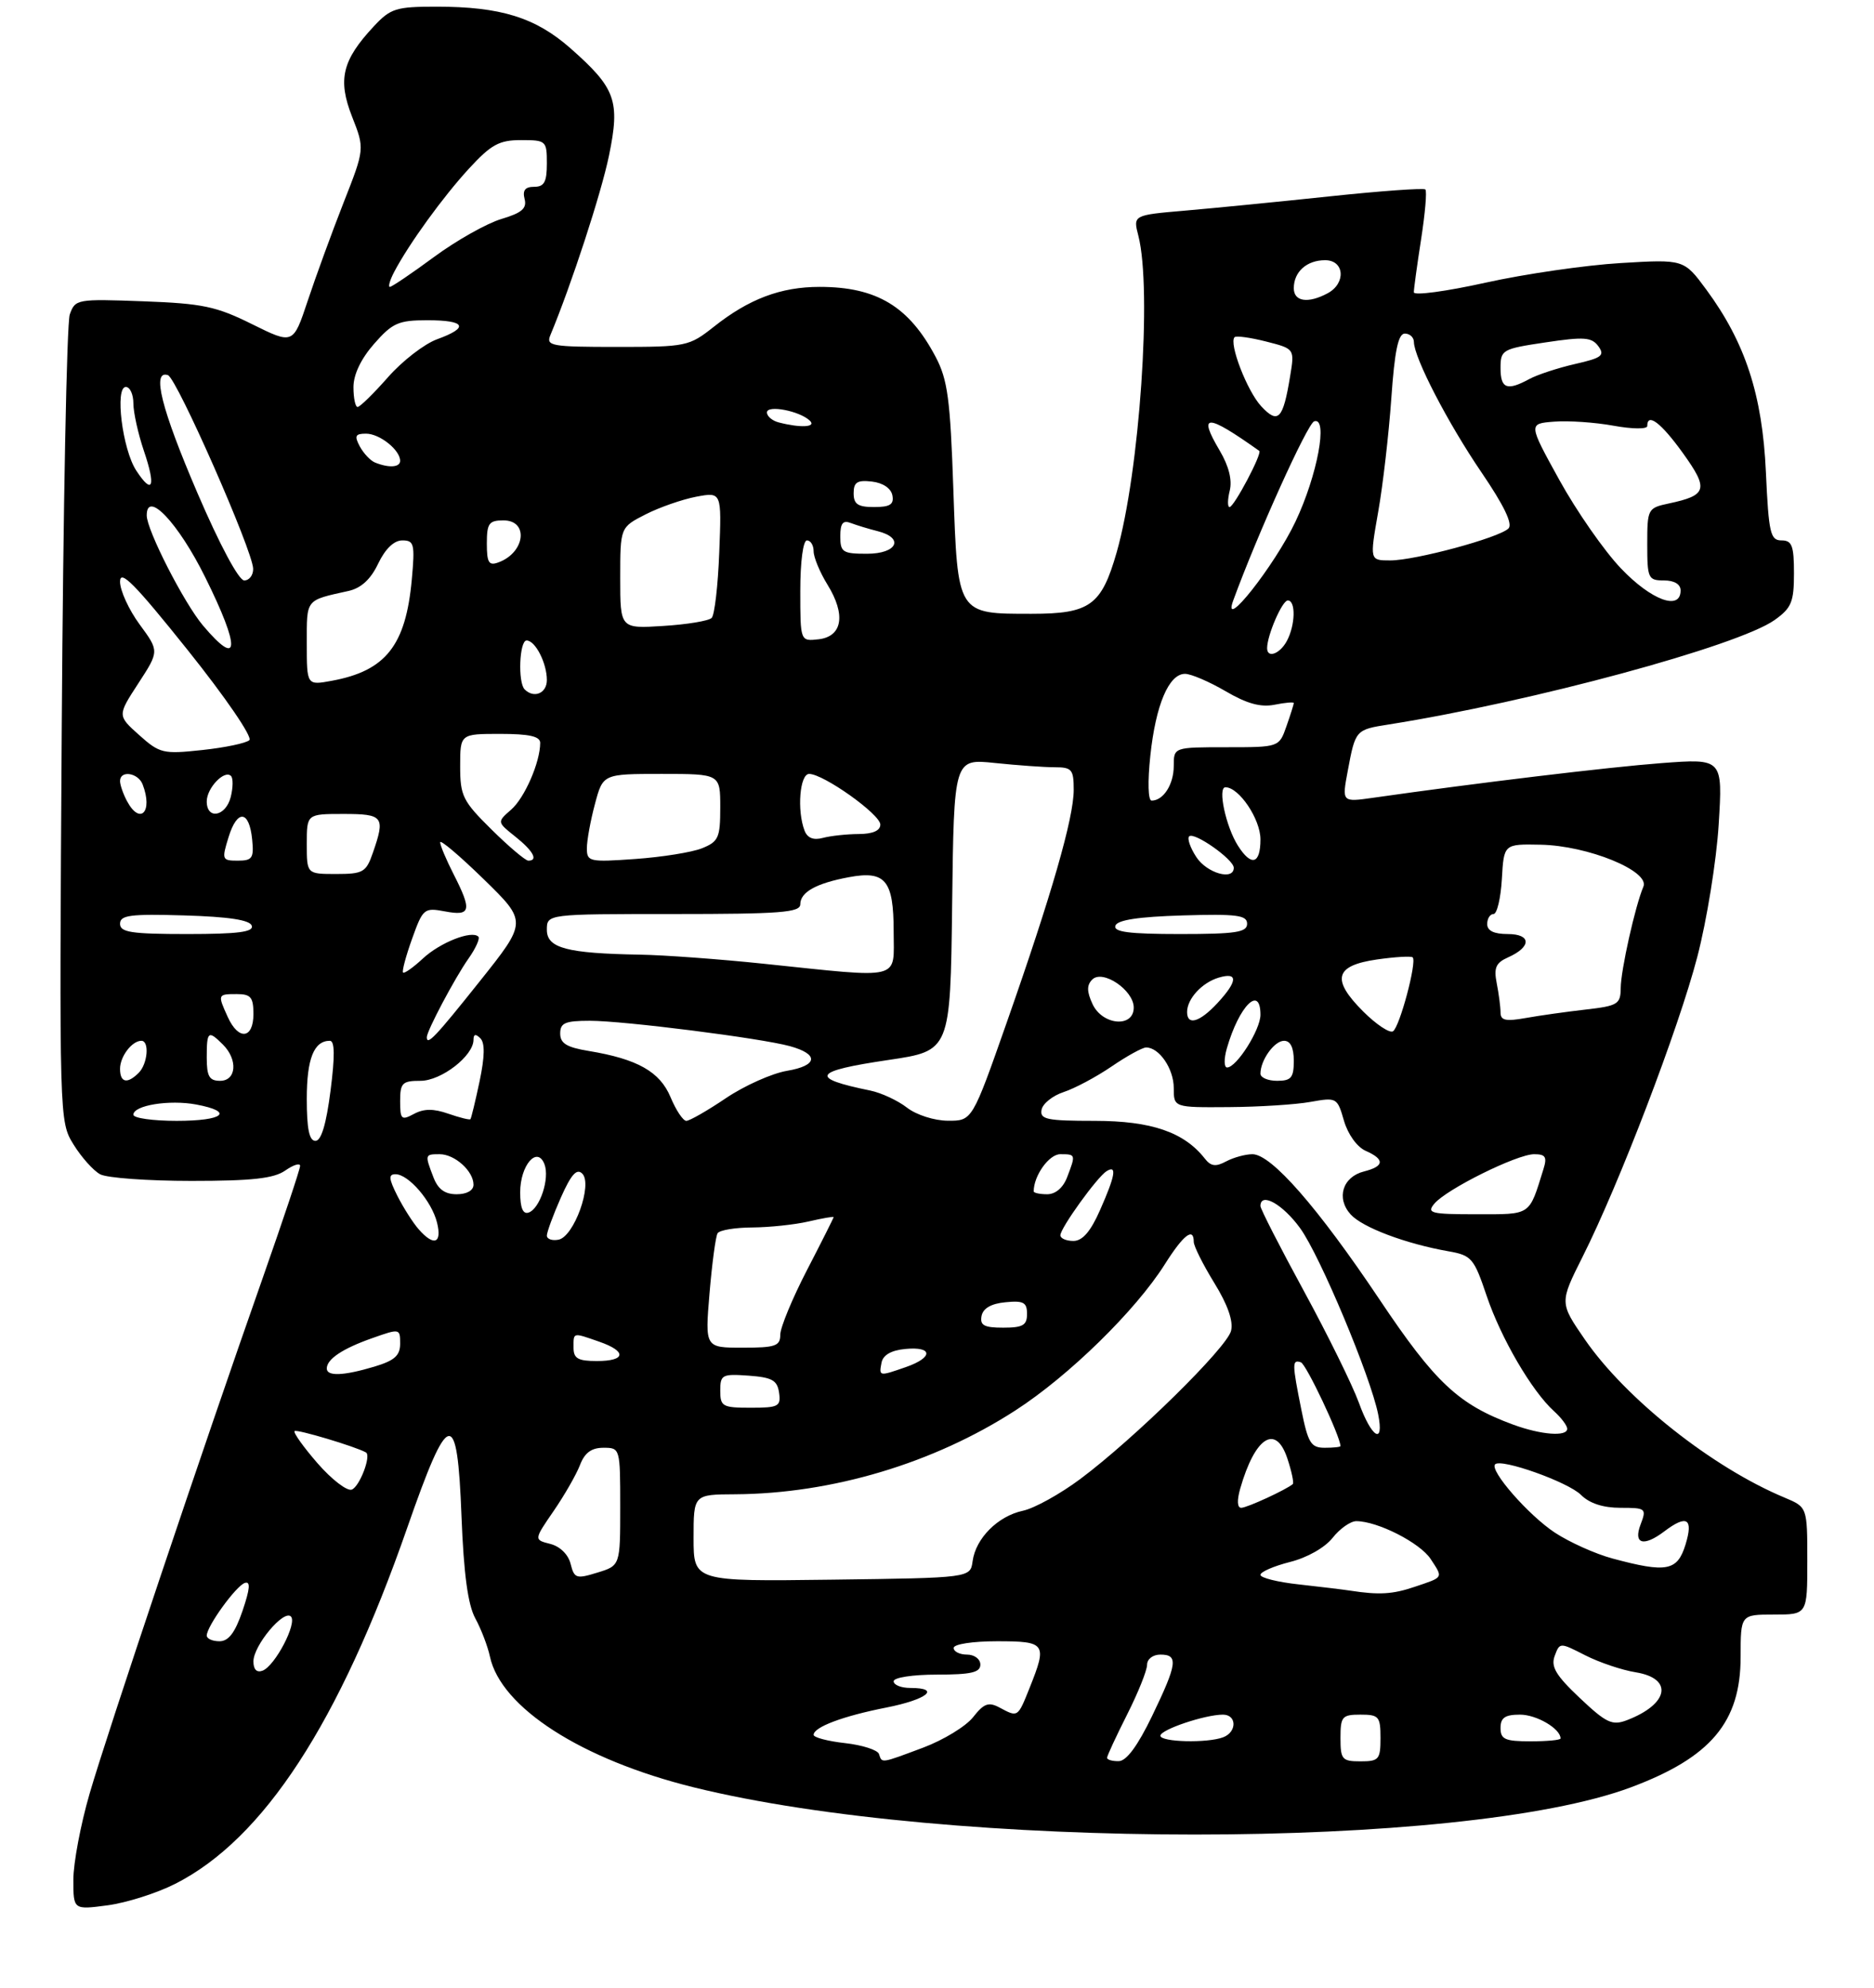 <?xml version="1.0" encoding="UTF-8" standalone="no"?>
<!DOCTYPE svg PUBLIC "-//W3C//DTD SVG 1.1//EN" "http://www.w3.org/Graphics/SVG/1.1/DTD/svg11.dtd" >
<svg xmlns="http://www.w3.org/2000/svg" xmlns:xlink="http://www.w3.org/1999/xlink" version="1.1" viewBox="0 0 281 298">
 <g >
 <path fill="currentColor"
d=" M 26.27 282.36 C 39.52 275.65 50.87 258.25 61.06 229.00 C 67.30 211.09 68.57 210.82 69.20 227.28 C 69.54 235.96 70.16 240.52 71.27 242.57 C 72.15 244.18 73.13 246.75 73.46 248.28 C 75.09 255.95 87.22 263.74 104.00 267.89 C 142.15 277.33 219.33 277.33 244.56 267.89 C 256.54 263.41 261.00 258.11 261.00 248.35 C 261.00 242.00 261.00 242.00 266.00 242.00 C 271.00 242.00 271.00 242.00 271.00 233.95 C 271.00 225.90 271.00 225.90 267.59 224.47 C 256.75 219.95 243.77 209.66 237.63 200.75 C 233.85 195.26 233.85 195.26 237.30 188.38 C 242.79 177.47 251.70 154.19 254.51 143.40 C 255.93 137.95 257.37 129.04 257.71 123.59 C 258.32 113.69 258.32 113.69 249.13 114.38 C 241.22 114.98 221.55 117.34 205.86 119.58 C 201.21 120.24 201.21 120.24 202.09 115.55 C 203.24 109.40 203.26 109.37 208.23 108.59 C 229.71 105.19 260.63 96.82 266.10 92.93 C 268.63 91.13 269.00 90.23 269.00 85.93 C 269.00 81.78 268.70 81.00 267.13 81.00 C 265.46 81.00 265.21 79.93 264.79 70.75 C 264.26 59.17 261.70 51.35 255.87 43.43 C 252.50 38.86 252.50 38.86 243.00 39.43 C 237.78 39.74 228.66 41.06 222.75 42.37 C 216.84 43.68 212.00 44.33 212.00 43.81 C 212.00 43.30 212.49 39.72 213.09 35.86 C 213.69 32.00 213.98 28.65 213.73 28.40 C 213.49 28.16 207.04 28.62 199.40 29.43 C 191.75 30.24 181.99 31.20 177.70 31.57 C 169.89 32.24 169.89 32.24 170.70 35.37 C 172.76 43.41 170.88 70.76 167.44 82.79 C 165.16 90.75 163.43 92.00 154.69 92.00 C 143.48 92.00 143.61 92.20 142.95 73.33 C 142.49 59.84 142.10 56.91 140.30 53.50 C 136.31 45.93 131.46 43.00 122.90 43.00 C 117.08 43.00 112.30 44.80 107.02 48.99 C 103.32 51.91 102.91 52.00 92.50 52.00 C 82.68 52.00 81.85 51.85 82.52 50.25 C 85.69 42.64 90.14 29.01 91.31 23.35 C 93.01 15.11 92.34 13.23 85.53 7.23 C 80.29 2.62 75.07 1.00 65.46 1.00 C 59.37 1.00 58.57 1.25 56.04 3.96 C 51.31 9.03 50.61 11.92 52.79 17.48 C 54.69 22.31 54.69 22.31 51.50 30.42 C 49.75 34.88 47.34 41.48 46.14 45.09 C 43.96 51.64 43.96 51.64 37.80 48.59 C 32.42 45.92 30.38 45.49 21.47 45.16 C 11.52 44.79 11.27 44.84 10.46 47.14 C 10.01 48.44 9.47 76.18 9.26 108.79 C 8.88 168.01 8.89 168.08 11.03 171.55 C 12.21 173.46 14.01 175.47 15.02 176.01 C 16.04 176.56 22.20 177.00 28.71 177.00 C 37.81 177.00 41.07 176.64 42.78 175.44 C 44.00 174.59 45.00 174.28 45.00 174.75 C 45.00 175.23 42.47 182.79 39.39 191.56 C 30.46 216.91 16.08 259.74 13.43 268.86 C 12.09 273.46 11.00 279.26 11.00 281.74 C 11.00 286.26 11.00 286.26 16.14 285.58 C 18.96 285.20 23.52 283.76 26.27 282.36 Z  M 131.80 262.90 C 131.60 262.30 129.31 261.56 126.72 261.27 C 124.12 260.98 122.00 260.42 122.00 260.03 C 122.00 258.87 126.38 257.22 132.89 255.94 C 139.03 254.73 141.16 253.00 136.50 253.00 C 135.12 253.00 134.00 252.55 134.00 252.00 C 134.00 251.44 136.83 251.00 140.50 251.00 C 145.61 251.00 147.00 250.68 147.00 249.50 C 147.00 248.67 146.11 248.00 145.00 248.00 C 143.90 248.00 143.00 247.55 143.00 247.00 C 143.00 246.44 145.83 246.00 149.50 246.00 C 156.83 246.00 157.05 246.33 154.39 252.98 C 152.60 257.45 152.65 257.42 149.88 255.94 C 148.24 255.06 147.54 255.31 145.92 257.37 C 144.84 258.75 141.47 260.80 138.44 261.94 C 131.99 264.35 132.27 264.31 131.80 262.90 Z  M 166.00 263.47 C 166.00 263.18 167.35 260.27 169.00 257.00 C 170.65 253.73 172.00 250.37 172.00 249.53 C 172.00 248.67 172.87 248.00 174.00 248.00 C 176.72 248.00 176.54 249.35 172.75 257.21 C 170.59 261.68 168.91 263.96 167.75 263.97 C 166.79 263.99 166.00 263.76 166.00 263.47 Z  M 201.00 260.50 C 201.00 257.28 201.24 257.00 204.00 257.00 C 206.76 257.00 207.00 257.28 207.00 260.50 C 207.00 263.72 206.76 264.00 204.00 264.00 C 201.24 264.00 201.00 263.72 201.00 260.50 Z  M 174.00 260.16 C 174.00 259.25 180.68 257.00 183.37 257.00 C 185.46 257.00 185.50 259.59 183.42 260.39 C 181.05 261.30 174.00 261.12 174.00 260.16 Z  M 225.00 259.00 C 225.00 257.46 225.67 257.00 227.93 257.00 C 230.41 257.00 234.00 259.11 234.00 260.57 C 234.00 260.81 231.97 261.00 229.50 261.00 C 225.67 261.00 225.00 260.70 225.00 259.00 Z  M 236.89 254.51 C 233.30 251.12 232.52 249.82 233.12 248.20 C 233.88 246.16 233.89 246.16 237.69 248.10 C 239.79 249.17 243.19 250.32 245.25 250.65 C 250.96 251.57 250.25 255.43 243.93 257.84 C 241.74 258.67 240.85 258.25 236.89 254.51 Z  M 38.00 249.02 C 38.00 246.65 42.54 241.21 43.62 242.29 C 44.60 243.27 41.25 249.69 39.37 250.41 C 38.50 250.74 38.00 250.24 38.00 249.02 Z  M 31.00 245.15 C 31.00 243.76 35.40 237.69 36.71 237.26 C 37.59 236.97 37.49 238.13 36.37 241.43 C 35.25 244.71 34.28 246.00 32.91 246.00 C 31.86 246.00 31.00 245.62 31.00 245.15 Z  M 202.50 238.42 C 201.40 238.25 197.91 237.83 194.75 237.48 C 191.59 237.14 189.00 236.49 189.00 236.05 C 189.00 235.60 190.99 234.74 193.42 234.12 C 196.00 233.48 198.67 231.96 199.82 230.50 C 200.90 229.13 202.50 228.00 203.37 228.00 C 206.56 228.00 212.92 231.24 214.52 233.67 C 216.41 236.56 216.53 236.36 212.10 237.85 C 208.83 238.96 206.78 239.08 202.50 238.42 Z  M 85.56 234.40 C 85.21 232.99 83.97 231.78 82.51 231.41 C 80.05 230.79 80.05 230.79 83.02 226.47 C 84.65 224.10 86.43 220.99 86.97 219.58 C 87.67 217.75 88.68 217.00 90.48 217.00 C 92.98 217.00 93.00 217.05 93.00 225.83 C 93.00 234.66 93.00 234.66 89.58 235.71 C 86.41 236.69 86.11 236.59 85.56 234.40 Z  M 104.00 230.52 C 104.00 224.00 104.00 224.00 110.25 223.97 C 124.76 223.88 140.00 219.33 152.26 211.40 C 160.26 206.24 170.27 196.45 174.66 189.50 C 177.45 185.08 179.00 183.88 179.00 186.14 C 179.00 186.77 180.38 189.53 182.07 192.28 C 184.09 195.55 184.96 198.03 184.59 199.48 C 183.96 202.01 170.14 215.59 162.00 221.67 C 158.97 223.93 155.09 226.08 153.38 226.44 C 149.63 227.24 146.30 230.57 145.84 234.00 C 145.50 236.50 145.50 236.50 124.75 236.77 C 104.00 237.04 104.00 237.04 104.00 230.52 Z  M 241.80 233.60 C 239.22 232.91 235.32 231.15 233.13 229.71 C 229.17 227.09 223.30 220.37 224.19 219.48 C 225.10 218.56 235.14 222.14 237.06 224.06 C 238.33 225.33 240.37 226.00 242.98 226.00 C 246.80 226.00 246.92 226.09 246.00 228.50 C 244.88 231.43 246.44 231.89 249.56 229.53 C 252.94 226.97 253.94 227.59 252.74 231.50 C 251.52 235.48 249.91 235.78 241.80 233.60 Z  M 185.96 223.14 C 188.19 215.36 191.31 213.37 193.04 218.62 C 193.68 220.55 194.04 222.27 193.85 222.44 C 192.90 223.27 186.98 226.00 186.12 226.00 C 185.52 226.00 185.46 224.90 185.96 223.14 Z  M 47.62 219.33 C 45.50 216.89 43.95 214.72 44.17 214.50 C 44.49 214.18 53.35 216.83 54.87 217.70 C 55.70 218.17 53.93 222.81 52.75 223.27 C 52.05 223.54 49.74 221.76 47.62 219.33 Z  M 195.14 211.33 C 193.74 204.36 193.73 203.74 195.06 204.19 C 195.86 204.45 200.97 215.27 201.00 216.75 C 201.00 216.89 199.94 217.00 198.64 217.00 C 196.57 217.00 196.14 216.30 195.14 211.33 Z  M 203.76 210.25 C 202.81 207.64 199.11 200.11 195.52 193.52 C 191.93 186.93 189.00 181.20 189.00 180.77 C 189.00 178.62 192.34 180.48 194.96 184.10 C 197.93 188.20 205.50 206.27 206.65 211.98 C 207.59 216.68 205.66 215.53 203.76 210.25 Z  M 226.89 213.53 C 218.69 210.51 215.21 207.26 206.85 194.77 C 197.58 180.94 190.63 173.00 187.80 173.00 C 186.74 173.00 184.96 173.49 183.85 174.08 C 182.30 174.91 181.57 174.82 180.67 173.67 C 177.56 169.69 172.65 168.01 164.18 168.00 C 156.95 168.00 155.90 167.78 156.18 166.33 C 156.35 165.42 157.85 164.22 159.50 163.68 C 161.15 163.14 164.38 161.42 166.68 159.85 C 168.98 158.28 171.31 157.00 171.86 157.00 C 173.82 157.00 176.00 160.19 176.00 163.07 C 176.00 166.00 176.00 166.00 184.25 165.94 C 188.79 165.91 194.30 165.56 196.50 165.16 C 200.43 164.46 200.52 164.51 201.52 167.97 C 202.11 170.01 203.48 171.92 204.77 172.49 C 207.67 173.77 207.59 174.81 204.54 175.58 C 201.31 176.39 200.32 179.59 202.53 182.03 C 204.30 183.98 210.77 186.42 217.19 187.55 C 220.66 188.16 221.01 188.57 222.92 194.23 C 225.07 200.59 229.69 208.50 233.01 211.51 C 234.11 212.50 235.00 213.69 235.00 214.15 C 235.00 215.37 231.08 215.07 226.89 213.53 Z  M 108.00 208.44 C 108.00 206.05 108.28 205.91 112.25 206.19 C 115.78 206.45 116.55 206.88 116.82 208.75 C 117.11 210.80 116.74 211.00 112.57 211.00 C 108.33 211.00 108.00 210.81 108.00 208.44 Z  M 49.00 205.12 C 49.00 203.71 51.37 202.13 55.84 200.56 C 59.94 199.11 60.00 199.12 60.00 201.39 C 60.00 203.19 59.16 203.93 56.13 204.84 C 51.52 206.22 49.00 206.32 49.00 205.12 Z  M 132.18 204.25 C 132.40 203.10 133.62 202.39 135.76 202.19 C 139.90 201.79 139.96 203.47 135.85 204.90 C 131.80 206.31 131.79 206.31 132.18 204.25 Z  M 86.00 202.00 C 86.00 199.66 85.83 199.70 89.85 201.10 C 94.03 202.55 93.85 204.00 89.50 204.00 C 86.67 204.00 86.00 203.62 86.00 202.00 Z  M 106.39 193.85 C 106.77 189.36 107.31 185.31 107.60 184.85 C 107.88 184.38 110.23 183.99 112.81 183.98 C 115.39 183.96 119.19 183.56 121.25 183.08 C 123.31 182.60 125.00 182.31 125.00 182.43 C 125.00 182.55 123.20 186.13 121.00 190.38 C 118.80 194.63 117.00 198.98 117.00 200.05 C 117.00 201.75 116.28 202.00 111.36 202.00 C 105.71 202.00 105.71 202.00 106.39 193.85 Z  M 147.18 197.25 C 147.40 196.10 148.62 195.39 150.76 195.19 C 153.47 194.92 154.00 195.21 154.00 196.94 C 154.00 198.64 153.37 199.00 150.43 199.00 C 147.56 199.00 146.92 198.65 147.18 197.25 Z  M 62.78 184.25 C 61.93 183.29 60.50 181.04 59.59 179.25 C 58.29 176.67 58.23 176.00 59.30 176.00 C 61.26 176.00 64.74 180.05 65.53 183.25 C 66.31 186.39 65.05 186.85 62.78 184.25 Z  M 82.00 185.20 C 82.00 184.68 82.94 182.12 84.09 179.52 C 85.64 176.03 86.48 175.08 87.31 175.91 C 88.90 177.50 86.07 185.37 83.75 185.81 C 82.79 186.00 82.00 185.72 82.00 185.20 Z  M 159.00 185.15 C 159.00 184.07 164.52 176.41 165.93 175.54 C 167.52 174.56 167.24 176.20 164.95 181.37 C 163.53 184.60 162.31 186.00 160.95 186.00 C 159.88 186.00 159.00 185.62 159.00 185.15 Z  M 78.00 178.71 C 78.00 174.65 80.56 171.69 81.64 174.50 C 82.46 176.63 80.95 181.19 79.25 181.75 C 78.41 182.03 78.00 181.03 78.00 178.71 Z  M 215.07 180.42 C 216.87 178.25 227.46 173.00 230.04 173.00 C 231.75 173.00 232.01 173.41 231.43 175.25 C 229.24 182.29 229.67 182.00 221.40 182.00 C 214.54 182.00 213.89 181.84 215.07 180.42 Z  M 64.98 176.43 C 63.68 173.04 63.70 173.00 65.93 173.00 C 68.19 173.00 71.00 175.53 71.00 177.57 C 71.00 178.43 70.00 179.00 68.48 179.00 C 66.69 179.00 65.67 178.25 64.98 176.43 Z  M 155.00 178.57 C 155.00 176.22 157.30 173.00 158.98 173.00 C 161.31 173.00 161.32 173.03 160.02 176.43 C 159.42 178.02 158.28 179.00 157.02 179.00 C 155.91 179.00 155.00 178.80 155.00 178.57 Z  M 46.00 164.70 C 46.00 158.69 47.07 156.00 49.46 156.00 C 50.20 156.00 50.23 158.28 49.56 163.50 C 48.92 168.50 48.17 171.00 47.30 171.00 C 46.37 171.00 46.00 169.21 46.00 164.70 Z  M 20.00 167.08 C 20.00 165.67 25.40 164.80 29.42 165.55 C 35.18 166.63 33.55 168.00 26.50 168.00 C 22.92 168.00 20.00 167.59 20.00 167.08 Z  M 60.00 165.04 C 60.00 162.32 60.32 162.00 63.05 162.00 C 66.17 162.00 71.00 158.26 71.00 155.85 C 71.00 154.99 71.32 154.92 72.03 155.63 C 72.73 156.33 72.69 158.37 71.91 162.08 C 71.28 165.06 70.66 167.61 70.54 167.75 C 70.42 167.89 68.93 167.52 67.23 166.93 C 65.00 166.15 63.56 166.16 62.07 166.96 C 60.19 167.97 60.00 167.80 60.00 165.04 Z  M 100.55 164.46 C 98.95 160.63 95.59 158.73 88.25 157.52 C 84.98 156.98 84.00 156.39 84.00 154.91 C 84.00 153.32 84.73 153.00 88.45 153.00 C 93.54 153.00 114.05 155.60 118.43 156.80 C 122.84 158.01 122.64 159.72 118.01 160.50 C 115.76 160.88 111.64 162.72 108.86 164.59 C 106.08 166.47 103.40 168.00 102.91 168.00 C 102.43 168.00 101.36 166.41 100.55 164.46 Z  M 136.00 166.02 C 134.62 164.95 132.15 163.80 130.50 163.46 C 121.25 161.57 121.86 160.55 133.25 158.87 C 142.50 157.50 142.50 157.50 142.77 135.61 C 143.04 113.72 143.04 113.72 149.17 114.36 C 152.54 114.71 156.58 115.00 158.15 115.00 C 160.72 115.00 161.00 115.33 161.00 118.39 C 161.00 122.59 157.70 134.06 150.96 153.25 C 145.78 168.00 145.78 168.00 142.14 167.98 C 140.09 167.97 137.41 167.11 136.00 166.02 Z  M 18.00 160.20 C 18.00 158.35 19.79 156.00 21.20 156.00 C 22.43 156.00 22.15 159.45 20.80 160.80 C 19.08 162.52 18.00 162.28 18.00 160.20 Z  M 31.00 158.50 C 31.00 154.54 31.22 154.37 33.43 156.57 C 35.70 158.84 35.45 162.00 33.00 162.00 C 31.38 162.00 31.00 161.33 31.00 158.50 Z  M 189.00 160.93 C 189.00 158.90 191.08 156.00 192.54 156.00 C 193.50 156.00 194.00 157.03 194.00 159.00 C 194.00 161.53 193.61 162.00 191.50 162.00 C 190.12 162.00 189.00 161.52 189.00 160.93 Z  M 183.96 157.14 C 185.79 150.77 189.00 147.56 189.00 152.10 C 189.00 154.35 185.42 160.00 184.00 160.00 C 183.53 160.00 183.51 158.71 183.96 157.14 Z  M 64.00 155.46 C 64.00 154.51 68.20 146.59 70.24 143.69 C 71.33 142.15 72.00 140.66 71.73 140.39 C 70.74 139.40 66.01 141.26 63.43 143.65 C 61.97 145.01 60.62 145.96 60.44 145.77 C 60.25 145.58 60.86 143.31 61.79 140.71 C 63.42 136.16 63.60 136.02 66.74 136.61 C 70.61 137.34 70.80 136.49 68.00 131.00 C 66.90 128.84 66.00 126.70 66.00 126.25 C 66.00 125.79 68.94 128.28 72.53 131.78 C 79.06 138.15 79.06 138.15 71.94 147.08 C 65.26 155.46 64.00 156.78 64.00 155.46 Z  M 34.16 152.45 C 32.61 149.05 32.63 149.00 35.50 149.00 C 37.61 149.00 38.00 149.47 38.00 152.00 C 38.00 155.72 35.77 155.99 34.16 152.45 Z  M 204.40 151.60 C 199.59 146.79 200.14 144.72 206.48 143.81 C 209.21 143.42 211.61 143.28 211.83 143.50 C 212.49 144.15 209.87 153.96 208.87 154.58 C 208.37 154.89 206.35 153.55 204.40 151.60 Z  M 163.81 150.47 C 162.95 148.61 162.95 147.65 163.78 146.82 C 165.34 145.26 170.00 148.41 170.00 151.02 C 170.00 154.10 165.27 153.68 163.81 150.47 Z  M 178.00 151.69 C 178.00 149.71 180.23 147.28 182.75 146.53 C 185.68 145.66 185.60 147.06 182.55 150.35 C 179.89 153.22 178.00 153.77 178.00 151.69 Z  M 225.00 151.76 C 225.00 150.93 224.74 148.96 224.43 147.38 C 223.97 145.05 224.30 144.31 226.12 143.50 C 229.66 141.93 229.64 140.00 226.08 140.00 C 224.01 140.00 223.00 139.51 223.00 138.50 C 223.00 137.68 223.43 137.00 223.95 137.00 C 224.47 137.00 225.03 134.64 225.20 131.75 C 225.50 126.50 225.50 126.50 231.00 126.61 C 238.08 126.74 247.42 130.55 246.42 132.90 C 245.19 135.79 243.03 145.45 243.02 148.11 C 243.00 150.51 242.58 150.77 237.75 151.32 C 234.86 151.65 230.81 152.22 228.75 152.59 C 225.78 153.12 225.00 152.95 225.00 151.76 Z  M 114.50 144.45 C 107.90 143.76 99.58 143.15 96.00 143.09 C 84.99 142.90 82.00 142.11 82.00 139.37 C 82.00 137.00 82.00 137.00 101.00 137.00 C 117.02 137.00 120.00 136.77 120.00 135.54 C 120.00 133.72 122.39 132.39 127.28 131.48 C 132.77 130.45 134.00 131.94 134.00 139.62 C 134.00 147.03 135.56 146.64 114.50 144.45 Z  M 18.00 138.46 C 18.00 137.17 19.52 136.97 27.67 137.21 C 34.30 137.41 37.47 137.89 37.75 138.75 C 38.07 139.69 35.70 140.00 28.08 140.00 C 19.68 140.00 18.00 139.74 18.00 138.46 Z  M 167.25 138.75 C 167.53 137.89 170.70 137.41 177.33 137.21 C 185.48 136.97 187.00 137.17 187.00 138.46 C 187.00 139.74 185.32 140.00 176.92 140.00 C 169.30 140.00 166.93 139.69 167.25 138.75 Z  M 46.00 126.50 C 46.00 122.00 46.00 122.00 51.50 122.00 C 57.50 122.00 57.80 122.40 55.90 127.85 C 54.90 130.74 54.44 131.00 50.40 131.00 C 46.00 131.00 46.00 131.00 46.00 126.50 Z  M 179.39 128.47 C 178.48 127.08 177.99 125.68 178.31 125.36 C 179.04 124.63 185.00 128.82 185.00 130.07 C 185.00 132.03 180.97 130.88 179.39 128.47 Z  M 34.27 125.48 C 35.57 121.25 37.38 121.43 37.81 125.83 C 38.09 128.62 37.83 129.00 35.66 129.00 C 33.29 129.00 33.23 128.85 34.27 125.48 Z  M 73.72 124.35 C 69.38 120.07 69.00 119.30 69.00 114.85 C 69.00 110.00 69.00 110.00 75.00 110.00 C 79.37 110.00 81.00 110.37 81.00 111.35 C 81.00 114.24 78.67 119.59 76.65 121.35 C 74.52 123.21 74.52 123.21 77.26 125.39 C 79.96 127.54 80.75 129.00 79.22 129.00 C 78.79 129.00 76.31 126.91 73.72 124.35 Z  M 88.00 127.15 C 88.00 125.98 88.54 123.00 89.21 120.51 C 90.41 116.00 90.41 116.00 99.21 116.00 C 108.00 116.00 108.00 116.00 108.00 121.02 C 108.00 125.57 107.74 126.15 105.25 127.15 C 103.74 127.75 99.24 128.47 95.25 128.75 C 88.37 129.24 88.00 129.15 88.00 127.15 Z  M 185.62 126.75 C 183.81 123.90 182.55 118.00 183.75 118.00 C 185.79 118.00 189.00 122.77 189.00 125.81 C 189.00 129.54 187.63 129.92 185.62 126.75 Z  M 120.64 124.50 C 119.48 121.47 119.92 116.00 121.33 116.00 C 123.48 116.00 132.00 122.06 132.00 123.59 C 132.00 124.51 130.87 125.00 128.75 125.01 C 126.96 125.02 124.55 125.28 123.39 125.59 C 121.97 125.97 121.07 125.61 120.64 124.50 Z  M 19.04 120.07 C 18.47 119.00 18.00 117.65 18.00 117.07 C 18.00 115.40 20.72 115.82 21.39 117.58 C 22.97 121.68 21.01 123.75 19.04 120.07 Z  M 31.00 120.12 C 31.00 118.11 33.66 115.33 34.64 116.31 C 34.97 116.64 34.95 118.05 34.60 119.45 C 33.86 122.39 31.00 122.92 31.00 120.12 Z  M 172.49 113.25 C 173.30 105.63 175.27 101.00 177.69 101.00 C 178.59 101.00 181.32 102.17 183.77 103.60 C 186.95 105.47 189.03 106.04 191.11 105.63 C 192.70 105.31 194.00 105.20 194.00 105.38 C 194.00 105.55 193.51 107.12 192.90 108.85 C 191.80 112.00 191.80 112.00 183.90 112.00 C 176.00 112.00 176.00 112.00 176.00 114.80 C 176.00 117.57 174.45 120.00 172.68 120.00 C 172.15 120.00 172.07 117.20 172.49 113.25 Z  M 20.86 110.17 C 17.60 107.25 17.60 107.25 20.74 102.43 C 23.88 97.60 23.88 97.60 20.94 93.60 C 19.32 91.40 18.00 88.51 18.00 87.18 C 18.00 85.28 20.21 87.52 28.14 97.43 C 33.82 104.53 37.89 110.48 37.39 110.94 C 36.90 111.39 33.72 112.06 30.31 112.42 C 24.45 113.05 23.95 112.93 20.86 110.17 Z  M 78.67 103.33 C 77.63 102.29 77.88 96.00 78.96 96.00 C 80.27 96.00 82.00 99.39 82.00 101.93 C 82.00 103.92 80.06 104.73 78.67 103.33 Z  M 46.00 96.43 C 46.00 89.71 45.75 90.02 52.28 88.57 C 54.15 88.15 55.60 86.82 56.71 84.47 C 57.77 82.26 59.08 81.00 60.32 81.00 C 62.10 81.00 62.23 81.53 61.75 86.84 C 60.85 96.75 57.85 100.55 49.75 102.04 C 46.00 102.73 46.00 102.73 46.00 96.43 Z  M 190.00 97.15 C 190.00 95.22 192.26 90.00 193.10 90.00 C 194.32 90.00 194.24 93.68 192.96 96.07 C 191.92 98.02 190.00 98.72 190.00 97.15 Z  M 30.43 93.75 C 27.59 90.38 22.00 79.45 22.00 77.25 C 22.00 73.38 26.73 78.37 30.76 86.50 C 36.08 97.21 35.94 100.27 30.43 93.75 Z  M 120.00 88.57 C 120.00 84.19 120.42 81.00 121.00 81.00 C 121.55 81.00 122.00 81.73 122.00 82.63 C 122.00 83.53 122.93 85.77 124.07 87.62 C 126.86 92.13 126.33 95.40 122.75 95.82 C 120.00 96.13 120.00 96.13 120.00 88.57 Z  M 93.00 86.64 C 93.00 79.04 93.00 79.04 96.80 77.10 C 98.88 76.04 102.31 74.85 104.40 74.45 C 108.21 73.74 108.21 73.74 107.85 82.79 C 107.66 87.76 107.15 92.19 106.71 92.62 C 106.28 93.06 103.02 93.60 99.46 93.82 C 93.00 94.23 93.00 94.23 93.00 86.64 Z  M 184.92 90.00 C 188.55 80.07 196.04 63.49 197.06 63.15 C 199.18 62.44 197.54 71.25 194.26 78.17 C 191.13 84.78 183.12 94.91 184.92 90.00 Z  M 243.07 85.21 C 240.55 82.58 236.40 76.61 233.83 71.96 C 229.16 63.50 229.16 63.50 233.03 63.20 C 235.15 63.03 239.17 63.30 241.95 63.81 C 244.74 64.32 247.00 64.34 247.00 63.86 C 247.00 61.79 249.07 63.36 252.35 67.92 C 256.24 73.33 255.99 74.24 250.25 75.46 C 247.07 76.14 247.00 76.27 247.00 81.58 C 247.00 86.69 247.14 87.00 249.50 87.00 C 251.06 87.00 252.00 87.57 252.00 88.50 C 252.00 91.59 247.61 89.97 243.07 85.21 Z  M 29.62 73.93 C 24.18 61.27 22.71 55.40 25.18 56.23 C 26.50 56.67 37.91 82.55 37.96 85.25 C 37.98 86.21 37.38 87.00 36.62 87.00 C 35.80 87.00 32.95 81.67 29.62 73.93 Z  M 73.00 81.47 C 73.00 78.44 73.31 78.00 75.50 78.00 C 79.32 78.00 78.75 82.82 74.75 84.29 C 73.30 84.83 73.00 84.35 73.00 81.47 Z  M 206.65 76.75 C 207.36 72.76 208.24 65.11 208.62 59.75 C 209.12 52.57 209.66 50.00 210.65 50.00 C 211.39 50.00 212.00 50.56 212.01 51.25 C 212.03 53.62 217.10 63.40 222.14 70.80 C 225.52 75.76 226.86 78.54 226.19 79.21 C 224.80 80.60 212.22 84.00 208.46 84.00 C 205.38 84.00 205.38 84.00 206.65 76.75 Z  M 126.00 80.39 C 126.00 78.42 126.39 77.93 127.59 78.40 C 128.47 78.73 130.27 79.28 131.59 79.61 C 135.65 80.63 134.53 83.00 130.00 83.00 C 126.36 83.00 126.00 82.77 126.00 80.39 Z  M 128.00 73.93 C 128.00 72.27 128.54 71.93 130.74 72.18 C 132.39 72.37 133.61 73.19 133.81 74.25 C 134.07 75.61 133.46 76.00 131.07 76.00 C 128.63 76.00 128.00 75.57 128.00 73.93 Z  M 184.39 73.56 C 184.79 71.97 184.27 69.87 182.88 67.52 C 179.58 61.94 180.89 61.95 188.82 67.58 C 189.31 67.93 185.04 76.00 184.37 76.00 C 184.05 76.00 184.06 74.90 184.39 73.56 Z  M 20.43 70.53 C 18.35 67.36 17.19 58.00 18.87 58.00 C 19.49 58.00 20.00 59.11 20.00 60.47 C 20.00 61.82 20.71 65.01 21.57 67.56 C 23.41 72.96 22.89 74.29 20.43 70.53 Z  M 56.24 69.33 C 55.54 69.05 54.52 67.96 53.95 66.91 C 53.11 65.33 53.27 65.00 54.89 65.00 C 56.93 65.00 60.00 67.45 60.00 69.07 C 60.00 70.06 58.32 70.17 56.24 69.33 Z  M 116.75 63.31 C 115.79 63.06 115.00 62.39 115.00 61.82 C 115.00 60.64 119.95 61.60 121.45 63.07 C 122.44 64.04 120.01 64.16 116.75 63.31 Z  M 189.12 60.90 C 187.01 58.64 184.23 51.44 185.12 50.54 C 185.37 50.30 187.49 50.59 189.85 51.19 C 194.13 52.28 194.13 52.28 193.45 56.39 C 192.39 62.86 191.66 63.62 189.12 60.90 Z  M 53.00 58.03 C 53.00 56.14 54.12 53.79 56.10 51.53 C 58.86 48.39 59.75 48.00 64.10 48.00 C 69.84 48.00 70.40 49.09 65.54 50.85 C 63.64 51.54 60.32 54.10 58.17 56.55 C 56.01 59.00 53.97 61.00 53.62 61.00 C 53.28 61.00 53.00 59.67 53.00 58.03 Z  M 225.00 55.17 C 225.00 52.43 225.24 52.29 231.75 51.32 C 237.55 50.45 238.67 50.54 239.67 51.90 C 240.67 53.28 240.19 53.65 236.17 54.56 C 233.60 55.15 230.52 56.16 229.32 56.81 C 225.97 58.63 225.00 58.26 225.00 55.17 Z  M 194.00 43.20 C 194.00 40.74 195.94 39.00 198.70 39.00 C 201.61 39.00 201.86 42.47 199.07 43.96 C 196.14 45.53 194.00 45.21 194.00 43.20 Z  M 59.11 40.75 C 61.32 36.55 66.42 29.51 70.34 25.25 C 73.65 21.66 74.85 21.00 78.13 21.00 C 81.89 21.00 82.00 21.10 82.00 24.50 C 82.00 27.28 81.61 28.00 80.09 28.00 C 78.74 28.00 78.33 28.53 78.66 29.82 C 79.03 31.24 78.25 31.91 75.16 32.83 C 72.98 33.49 68.44 36.04 65.09 38.51 C 61.74 40.98 58.75 43.00 58.46 43.00 C 58.17 43.00 58.46 41.99 59.11 40.75 Z "/>
</g>
</svg>